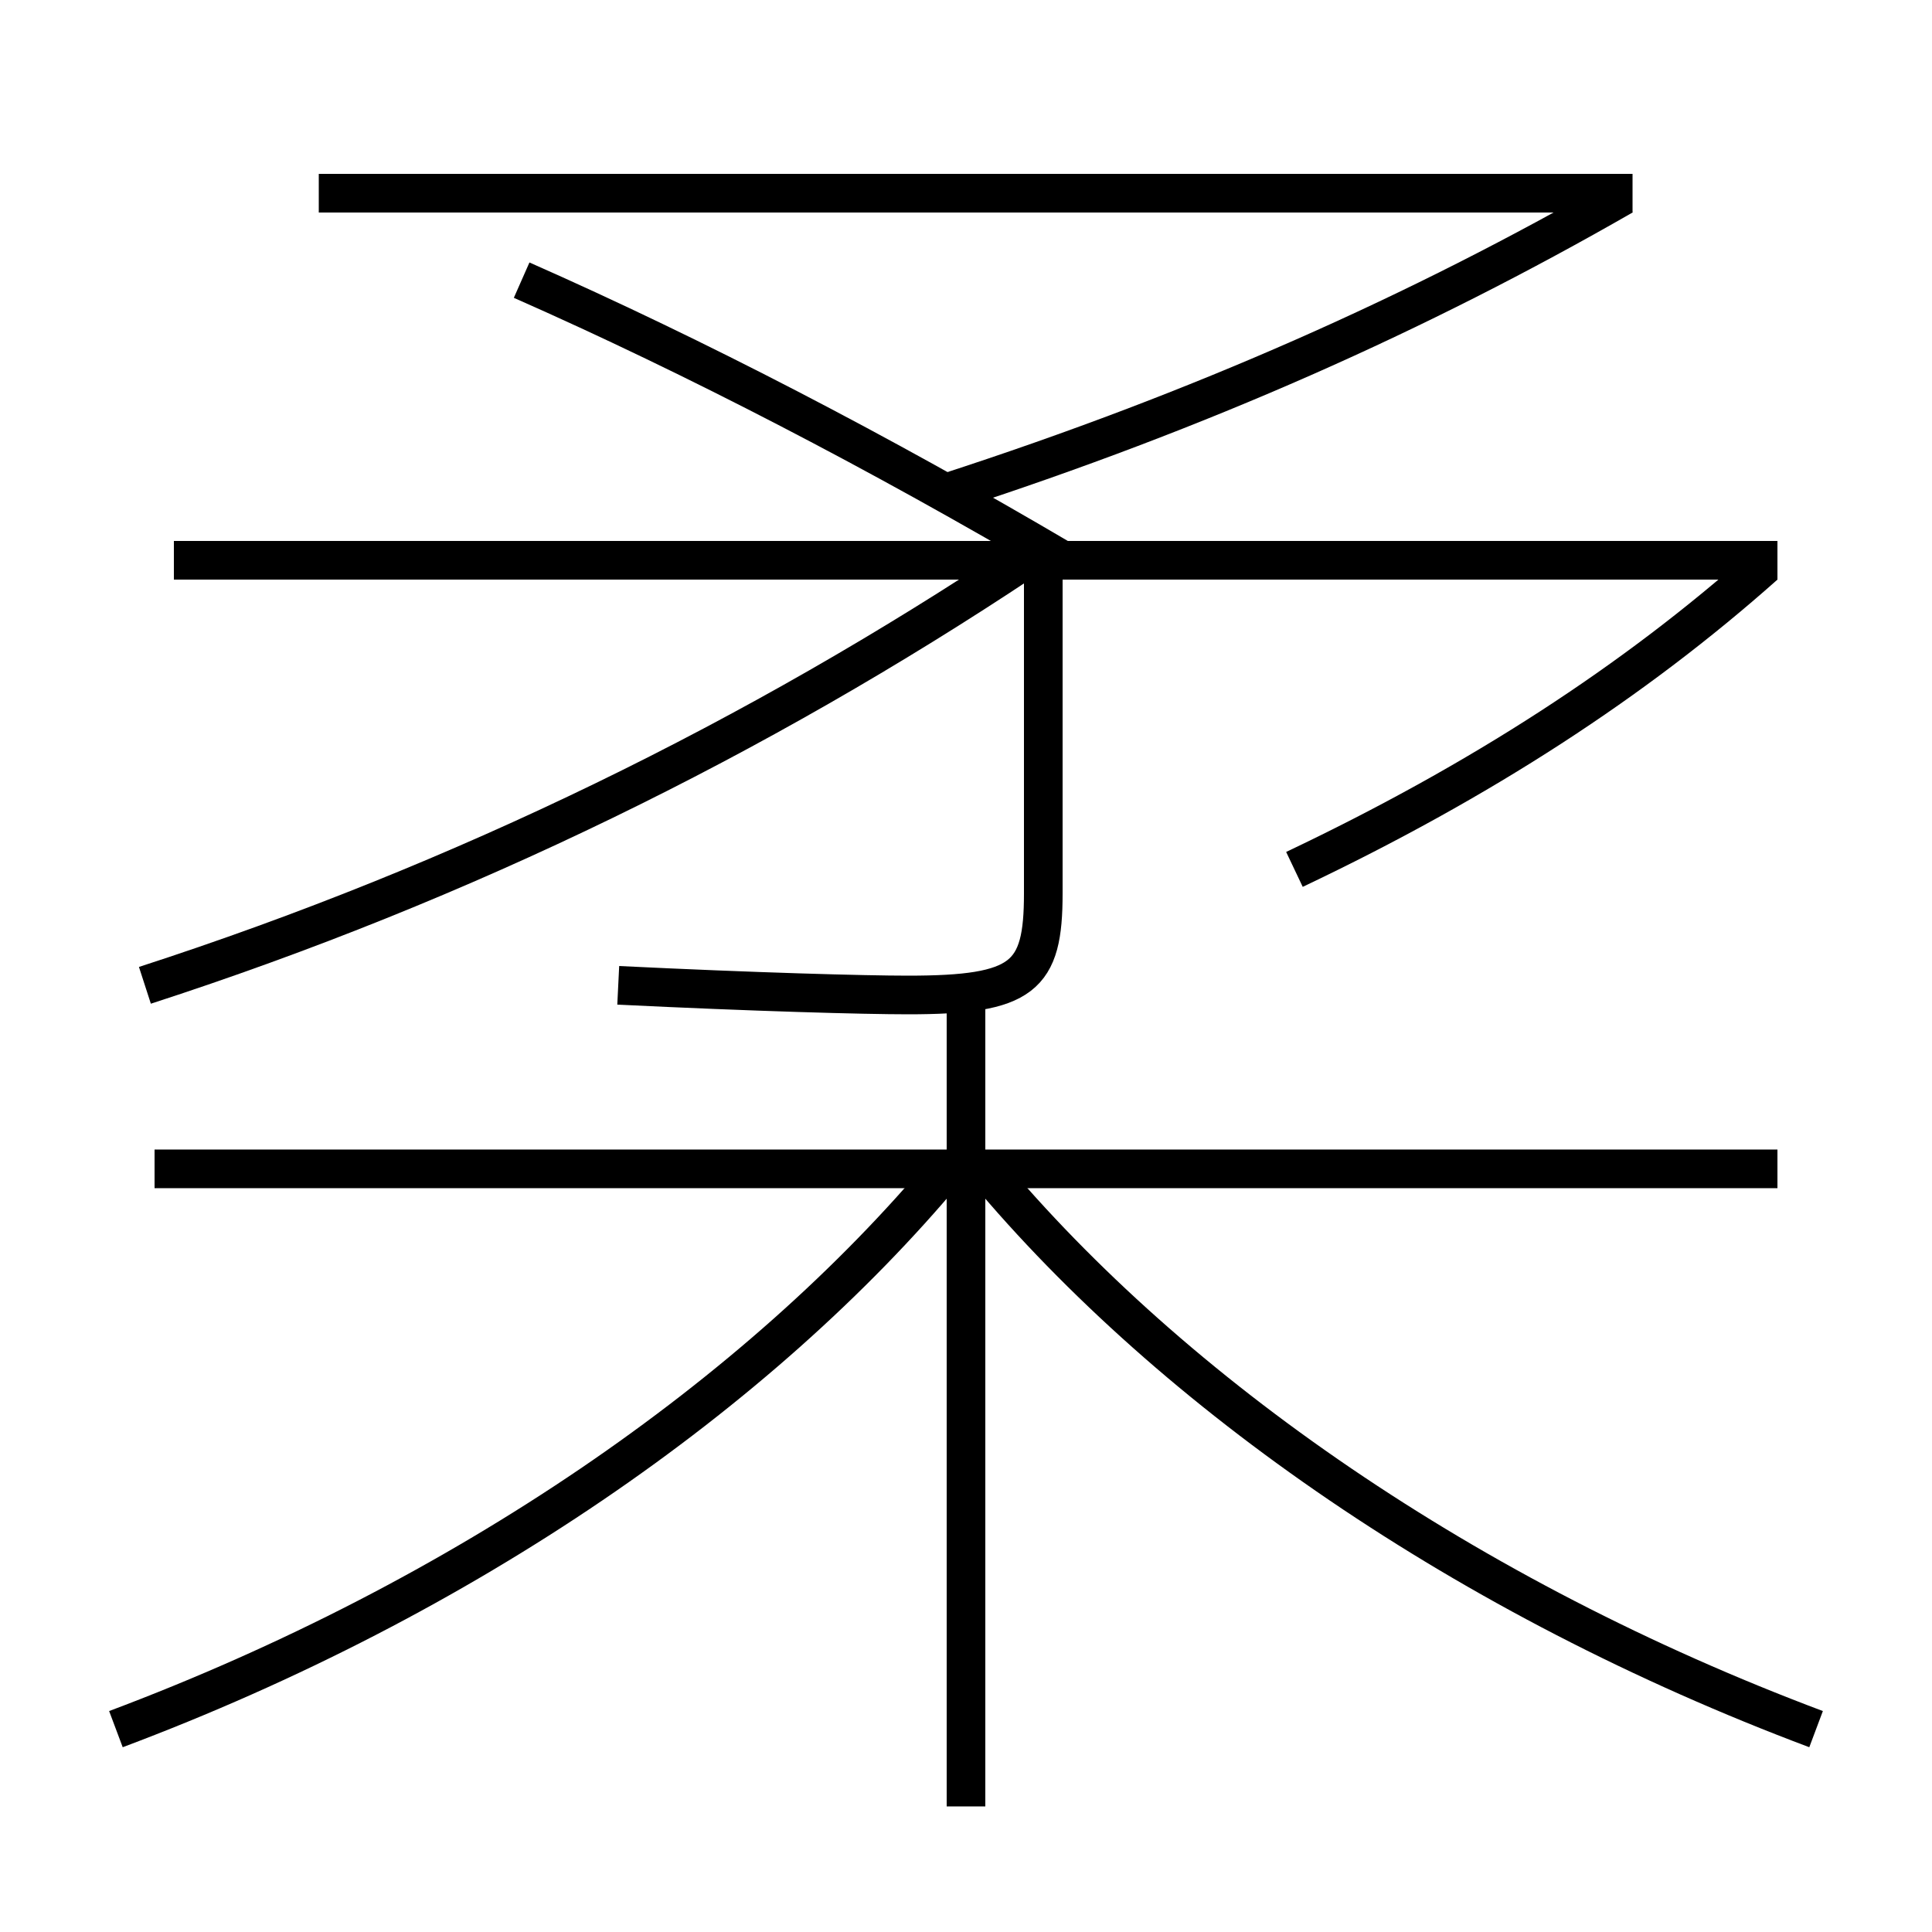 <?xml version='1.0' encoding='utf-8'?>
<svg xmlns="http://www.w3.org/2000/svg" height="100px" version="1.0" viewBox="0 0 100 100" width="100px" x="0px" y="0px">
<line fill="none" stroke="#000000" stroke-width="2" x1="92" x2="9" y1="29" y2="29" /><line fill="none" stroke="#000000" stroke-width="2" x1="16.5" x2="84.5" y1="10" y2="10" /><line fill="none" stroke="#000000" stroke-width="2" x1="50" x2="50" y1="93.5" y2="51.5" /><line fill="none" stroke="#000000" stroke-width="2" x1="92" x2="8" y1="60.5" y2="60.5" /><path d="M7.5,51 c16.525,-5.356 31.693,-12.812 45.5,-22" fill="none" stroke="#000000" stroke-width="2" /><path d="M27,14.5 c9.036,3.989 18.518,8.916 28,14.5" fill="none" stroke="#000000" stroke-width="2" /><path d="M91.336,29.253 c-6.752,6.004 -14.69,11.168 -24.336,15.747" fill="none" stroke="#000000" stroke-width="2" /><path d="M6,89.5 c18.07,-6.784 33.259,-17.337 43,-29" fill="none" stroke="#000000" stroke-width="2" /><path d="M94,89.5 c-18.07,-6.784 -33.259,-17.337 -43,-29" fill="none" stroke="#000000" stroke-width="2" /><path d="M54,29 v17.25 c0,4.321 -1.017,5.25 -7,5.25 c-2.252,0 -7.943,-0.155 -15,-0.5" fill="none" stroke="#000000" stroke-width="2" /><path d="M84.002,10.133 c-10.578,6.077 -21.811,11.086 -35.002,15.367" fill="none" stroke="#000000" stroke-width="2" /></svg>